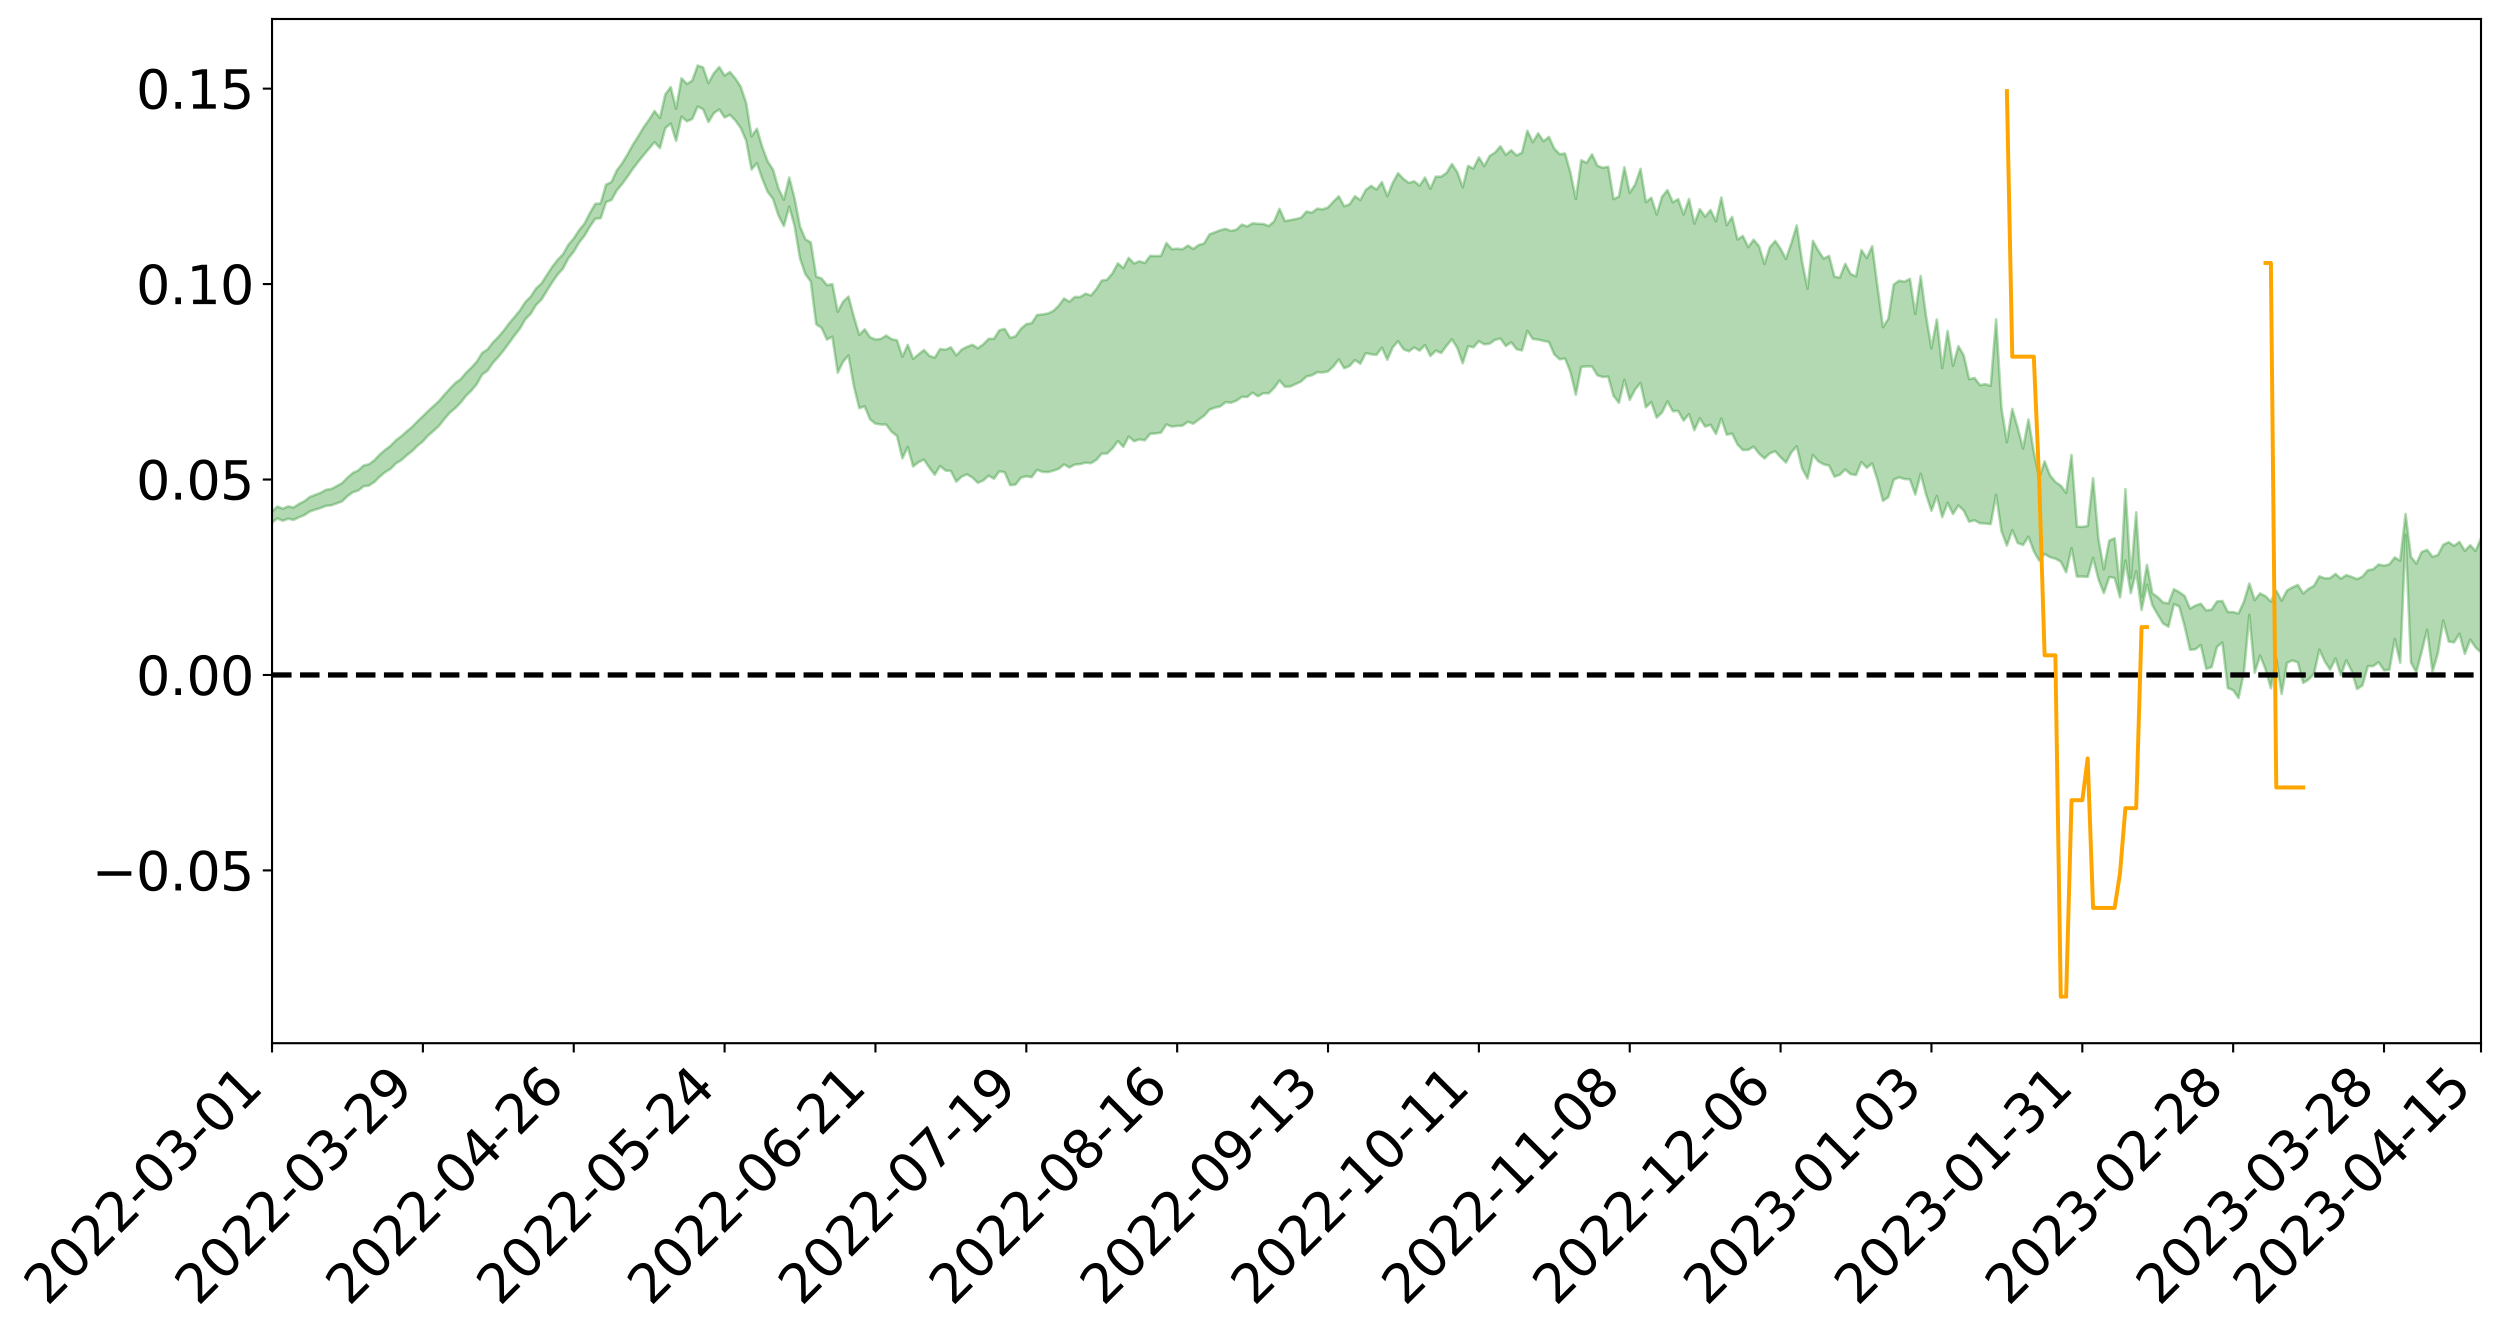 <?xml version="1.0" encoding="utf-8" standalone="no"?>
<!DOCTYPE svg PUBLIC "-//W3C//DTD SVG 1.1//EN"
  "http://www.w3.org/Graphics/SVG/1.1/DTD/svg11.dtd">
<svg xmlns:xlink="http://www.w3.org/1999/xlink" width="947.275pt" height="505.355pt" viewBox="0 0 947.275 505.355" xmlns="http://www.w3.org/2000/svg" version="1.1">
 <defs>
  <style type="text/css">*{stroke-linejoin: round; stroke-linecap: butt}</style>
 </defs>
 <g id="figure_1">
  <g id="patch_1">
   <path d="M 0 505.355 
L 947.275 505.355 
L 947.275 -0 
L 0 -0 
z
" style="fill: #ffffff"/>
  </g>
  <g id="axes_1">
   <g id="patch_2">
    <path d="M 103.075 395.28 
L 940.075 395.28 
L 940.075 7.2 
L 103.075 7.2 
z
" style="fill: #ffffff"/>
   </g>
   <g id="PolyCollection_1">
    <path d="M -393.001 255.663 
L -393.001 255.678 
L -390.959 255.584 
L -388.918 255.507 
L -386.876 255.424 
L -384.835 255.372 
L -382.793 255.307 
L -380.752 255.231 
L -378.711 255.158 
L -376.669 255.09 
L -374.628 255.033 
L -372.586 254.965 
L -370.545 254.893 
L -368.503 254.824 
L -366.462 254.735 
L -364.42 254.665 
L -362.379 254.579 
L -360.337 254.51 
L -358.296 254.409 
L -356.254 254.33 
L -354.213 254.256 
L -352.172 254.165 
L -350.13 254.077 
L -348.089 253.992 
L -346.047 253.885 
L -344.006 253.796 
L -341.964 253.688 
L -339.923 253.579 
L -337.881 253.456 
L -335.84 253.331 
L -333.798 253.211 
L -331.757 253.069 
L -329.715 252.905 
L -327.674 252.766 
L -325.632 252.604 
L -323.591 252.416 
L -321.55 252.246 
L -319.508 252.041 
L -317.467 251.836 
L -315.425 251.625 
L -313.384 251.403 
L -311.342 251.153 
L -309.301 250.887 
L -307.259 250.605 
L -305.218 250.339 
L -303.176 250.018 
L -301.135 249.72 
L -299.093 249.402 
L -297.052 249.085 
L -295.011 248.741 
L -292.969 248.365 
L -290.928 248.027 
L -288.886 247.642 
L -286.845 247.244 
L -284.803 246.859 
L -282.762 246.482 
L -280.72 246.065 
L -278.679 245.646 
L -276.637 245.23 
L -274.596 244.794 
L -272.554 244.354 
L -270.513 243.917 
L -268.472 243.463 
L -266.43 243.009 
L -264.389 242.566 
L -262.347 242.101 
L -260.306 241.595 
L -258.264 241.111 
L -256.223 240.629 
L -254.181 240.157 
L -252.14 239.66 
L -250.098 239.178 
L -248.057 238.685 
L -246.015 238.253 
L -243.974 237.718 
L -241.932 237.272 
L -239.891 236.769 
L -237.85 236.294 
L -235.808 235.789 
L -233.767 235.345 
L -231.725 234.822 
L -229.684 234.346 
L -227.642 233.903 
L -225.601 233.409 
L -223.559 232.948 
L -221.518 232.472 
L -219.476 231.983 
L -217.435 231.516 
L -215.393 231.06 
L -213.352 230.568 
L -211.311 230.104 
L -209.269 229.626 
L -207.228 229.155 
L -205.186 228.697 
L -203.145 228.235 
L -201.103 227.767 
L -199.062 227.357 
L -197.02 226.874 
L -194.979 226.415 
L -192.937 225.965 
L -190.896 225.512 
L -188.854 225.06 
L -186.813 224.599 
L -184.772 224.163 
L -182.73 223.704 
L -180.689 223.23 
L -178.647 222.749 
L -176.606 222.261 
L -174.564 221.811 
L -172.523 221.304 
L -170.481 220.757 
L -168.44 220.25 
L -166.398 219.71 
L -164.357 219.162 
L -162.315 218.578 
L -160.274 217.982 
L -158.232 217.438 
L -156.191 216.803 
L -154.15 216.206 
L -152.108 215.557 
L -150.067 214.972 
L -148.025 214.266 
L -145.984 213.578 
L -143.942 212.914 
L -141.901 212.238 
L -139.859 211.539 
L -137.818 210.806 
L -135.776 210.128 
L -133.735 209.335 
L -131.693 208.656 
L -129.652 207.84 
L -127.611 207.056 
L -125.569 206.295 
L -123.528 205.574 
L -121.486 204.711 
L -119.445 203.947 
L -117.403 202.94 
L -115.362 202.097 
L -113.32 201.325 
L -111.279 200.436 
L -109.237 199.525 
L -107.196 198.455 
L -105.154 197.467 
L -103.113 196.675 
L -101.072 195.327 
L -99.03 194.285 
L -96.989 193.223 
L -94.947 192.121 
L -92.906 190.847 
L -90.864 189.669 
L -88.823 188.838 
L -86.781 187.728 
L -84.74 185.772 
L -82.698 184.175 
L -80.657 183.067 
L -78.615 181.446 
L -76.574 180.155 
L -74.532 179.073 
L -72.491 177.298 
L -70.45 175.249 
L -68.408 173.945 
L -66.367 173.223 
L -64.325 171.574 
L -62.284 171.008 
L -60.242 169.916 
L -58.201 168.108 
L -56.159 168.054 
L -54.118 168.737 
L -52.076 170.301 
L -50.035 168.437 
L -47.993 171.979 
L -45.952 172.828 
L -43.911 167.817 
L -41.869 169.119 
L -39.828 171.21 
L -37.786 169.794 
L -35.745 169.399 
L -33.703 178.602 
L -31.662 191.732 
L -29.62 198.365 
L -27.579 183.578 
L -25.537 190.925 
L -23.496 200.906 
L -21.454 200.157 
L -19.413 220.671 
L -17.372 217.595 
L -15.33 210.998 
L -13.289 195.042 
L -11.247 209.567 
L -9.206 218.174 
L -7.164 214.166 
L -5.123 216.18 
L -3.081 224.243 
L -1.04 222.775 
L 1.002 215.191 
L 3.043 223.923 
L 5.085 225.342 
L 7.126 221.699 
L 9.168 227.066 
L 11.209 228.749 
L 13.25 227.737 
L 15.292 225.532 
L 17.333 226.971 
L 19.375 224.562 
L 21.416 224.256 
L 23.458 225.584 
L 25.499 223.391 
L 27.541 223.786 
L 29.582 223.338 
L 31.624 221.452 
L 33.665 221.45 
L 35.707 218.946 
L 37.748 218.565 
L 39.789 218.602 
L 41.831 218.112 
L 43.872 216.615 
L 45.914 215.255 
L 47.955 214.52 
L 49.997 213.069 
L 52.038 212.39 
L 54.08 211.683 
L 56.121 209.754 
L 58.163 209.884 
L 60.204 208.437 
L 62.246 207.519 
L 64.287 207.03 
L 66.328 205.613 
L 68.37 204.884 
L 70.411 204.7 
L 72.453 204.728 
L 74.494 202.783 
L 76.536 202.083 
L 78.577 201.154 
L 80.619 203.303 
L 82.66 202.974 
L 84.702 203.605 
L 86.743 200.805 
L 88.785 198.946 
L 90.826 199.086 
L 92.868 200.466 
L 94.909 200.465 
L 96.95 197.212 
L 98.992 199.467 
L 101.033 198.61 
L 103.075 197.983 
L 105.116 196.408 
L 107.158 197.346 
L 109.199 196.519 
L 111.241 197.008 
L 113.282 195.992 
L 115.324 195.18 
L 117.365 193.811 
L 119.407 193.117 
L 121.448 192.489 
L 123.489 191.669 
L 125.531 191.463 
L 127.572 190.741 
L 129.614 189.99 
L 131.655 188.008 
L 133.697 186.511 
L 135.738 185.863 
L 137.78 184.249 
L 139.821 183.986 
L 141.863 182.622 
L 143.904 180.582 
L 145.946 178.902 
L 147.987 177.669 
L 150.028 175.572 
L 152.07 174.348 
L 154.111 172.518 
L 156.153 170.928 
L 158.194 168.9 
L 160.236 167.261 
L 162.277 164.986 
L 164.319 163.238 
L 166.36 161.337 
L 168.402 158.751 
L 170.443 156.357 
L 172.485 154.673 
L 174.526 152.59 
L 176.568 150 
L 178.609 148.012 
L 180.65 145.547 
L 182.692 141.924 
L 184.733 140.46 
L 186.775 137.471 
L 188.816 135.267 
L 190.858 132.732 
L 192.899 129.974 
L 194.941 127.115 
L 196.982 124.546 
L 199.024 121.013 
L 201.065 118.924 
L 203.107 115.563 
L 205.148 113.554 
L 207.189 110.205 
L 209.231 106.99 
L 211.272 104.049 
L 213.314 101.771 
L 215.355 97.882 
L 217.397 95.35 
L 219.438 91.925 
L 221.48 89.314 
L 223.521 85.851 
L 225.563 82.857 
L 227.604 82.676 
L 229.646 76.561 
L 231.687 75.782 
L 233.728 72.11 
L 235.77 69.68 
L 237.811 66.85 
L 239.853 63.882 
L 241.894 61.225 
L 243.936 58.669 
L 245.977 56.276 
L 248.019 53.868 
L 250.06 56.115 
L 252.102 48.557 
L 254.143 46.829 
L 256.185 53.391 
L 258.226 44.216 
L 260.268 45.96 
L 262.309 45.101 
L 264.35 40.392 
L 266.392 41.374 
L 268.433 46.251 
L 270.475 42.911 
L 272.516 41.444 
L 274.558 44.515 
L 276.599 43.526 
L 278.641 45.657 
L 280.682 48.497 
L 282.724 53.275 
L 284.765 64.231 
L 286.807 61.82 
L 288.848 67.783 
L 290.889 72.728 
L 292.931 75.411 
L 294.972 81.675 
L 297.014 85.665 
L 299.055 78.267 
L 301.097 85.694 
L 303.138 97.957 
L 305.18 103.908 
L 307.221 106.665 
L 309.263 122.866 
L 311.304 124.228 
L 313.346 128.682 
L 315.387 127.55 
L 317.428 141.219 
L 319.47 137.042 
L 321.511 134.685 
L 323.553 146.353 
L 325.594 154.65 
L 327.636 153.959 
L 329.677 158.895 
L 331.719 160.519 
L 333.76 160.844 
L 335.802 160.868 
L 337.843 163.612 
L 339.885 165.175 
L 341.926 173.661 
L 343.968 169.357 
L 346.009 176.751 
L 348.05 175.123 
L 350.092 174.163 
L 352.133 177.183 
L 354.175 179.887 
L 356.216 176.579 
L 358.258 178.29 
L 360.299 178.455 
L 362.341 182.512 
L 364.382 180.597 
L 366.424 179.741 
L 368.465 180.954 
L 370.507 182.946 
L 372.548 182.072 
L 374.589 180.24 
L 376.631 181.392 
L 378.672 178.574 
L 380.714 178.966 
L 382.755 183.821 
L 384.797 183.627 
L 386.838 181.019 
L 388.88 180.441 
L 390.921 180.837 
L 392.963 178.018 
L 395.004 178.805 
L 397.046 178.882 
L 399.087 178.359 
L 401.128 177.669 
L 403.17 175.972 
L 405.211 177.128 
L 407.253 176.023 
L 409.294 175.86 
L 411.336 175.317 
L 413.377 175.511 
L 415.419 174.247 
L 417.46 171.867 
L 419.502 171.854 
L 421.543 169.928 
L 423.585 167.104 
L 425.626 169.328 
L 427.668 165.441 
L 429.709 167.177 
L 431.75 166.495 
L 433.792 166.849 
L 435.833 164.365 
L 437.875 164.241 
L 439.916 163.932 
L 441.958 160.811 
L 443.999 161.645 
L 446.041 161.4 
L 448.082 161.299 
L 450.124 159.817 
L 452.165 160.543 
L 454.207 159.005 
L 456.248 157.544 
L 458.289 155.221 
L 460.331 154.485 
L 462.372 153.997 
L 464.414 152.373 
L 466.455 152.615 
L 468.497 151.821 
L 470.538 150.376 
L 472.58 150.431 
L 474.621 148.788 
L 476.663 150.145 
L 478.704 148.994 
L 480.746 149.041 
L 482.787 146.987 
L 484.828 144.19 
L 486.87 146.54 
L 488.911 146.44 
L 490.953 145.512 
L 492.994 144.571 
L 495.036 142.657 
L 497.077 142.207 
L 499.119 141.046 
L 501.16 141.159 
L 503.202 140.72 
L 505.243 138.834 
L 507.285 136.172 
L 509.326 139.538 
L 511.368 138.686 
L 513.409 136.421 
L 515.45 137.801 
L 517.492 133.782 
L 519.533 134.238 
L 521.575 134.46 
L 523.616 131.732 
L 525.658 136.292 
L 527.699 131.66 
L 529.741 129.308 
L 531.782 132.31 
L 533.824 133.126 
L 535.865 131.667 
L 537.907 132.849 
L 539.948 130.754 
L 541.989 134.904 
L 544.031 132.852 
L 546.072 133.759 
L 548.114 131.01 
L 550.155 128.563 
L 552.197 131.836 
L 554.238 137.64 
L 556.28 131.169 
L 558.321 131.609 
L 560.363 129.25 
L 562.404 130.476 
L 564.446 130.222 
L 566.487 128.78 
L 568.528 128.281 
L 570.57 131.121 
L 572.611 129.706 
L 574.653 132.294 
L 576.694 132.783 
L 578.736 125.371 
L 580.777 128.435 
L 582.819 128.672 
L 584.86 129.167 
L 586.902 129.598 
L 588.943 134.305 
L 590.985 136.137 
L 593.026 135.847 
L 595.068 140.985 
L 597.109 149.531 
L 599.15 139.062 
L 601.192 138.81 
L 603.233 138.897 
L 605.275 142.204 
L 607.316 142.855 
L 609.358 142.694 
L 611.399 150.013 
L 613.441 152.613 
L 615.482 143.968 
L 617.524 151.521 
L 619.565 147.586 
L 621.607 145.098 
L 623.648 154.326 
L 625.689 152.338 
L 627.731 158.244 
L 629.772 156.291 
L 631.814 152.115 
L 633.855 155.816 
L 635.897 155.736 
L 637.938 159.364 
L 639.98 156.943 
L 642.021 162.993 
L 644.063 158.495 
L 646.104 161.662 
L 648.146 160.932 
L 650.187 164.43 
L 652.228 158.618 
L 654.27 164.715 
L 656.311 164.304 
L 658.353 168.416 
L 660.394 170.545 
L 662.436 170.448 
L 664.477 169.254 
L 666.519 171.845 
L 668.56 173.722 
L 670.602 171.79 
L 672.643 170.993 
L 674.685 173.25 
L 676.726 175.278 
L 678.768 171.391 
L 680.809 169.106 
L 682.85 177.566 
L 684.892 181.297 
L 686.933 172.368 
L 688.975 174.795 
L 691.016 175.943 
L 693.058 176.408 
L 695.099 180.636 
L 697.141 179.892 
L 699.182 177.917 
L 701.224 179.652 
L 703.265 179.978 
L 705.307 175.056 
L 707.348 177.25 
L 709.389 175.595 
L 711.431 181.931 
L 713.472 189.772 
L 715.514 188.387 
L 717.555 181.762 
L 719.597 180.862 
L 721.638 181.522 
L 723.68 181.613 
L 725.721 187.386 
L 727.763 179.542 
L 729.804 187.328 
L 731.846 193.54 
L 733.887 187.913 
L 735.928 195.943 
L 737.97 190.504 
L 740.011 194.763 
L 742.053 191.515 
L 744.094 193.492 
L 746.136 197.691 
L 748.177 197.142 
L 750.219 198.255 
L 752.26 198.37 
L 754.302 198.58 
L 756.343 187.499 
L 758.385 201.252 
L 760.426 206.735 
L 762.468 200.878 
L 764.509 205.706 
L 766.55 206.52 
L 768.592 203.342 
L 770.633 208.839 
L 772.675 212.419 
L 774.716 209.889 
L 776.758 211.126 
L 778.799 211.695 
L 780.841 212.793 
L 782.882 216.876 
L 784.924 207.689 
L 786.965 218.492 
L 789.007 218.446 
L 791.048 218.593 
L 793.089 211.402 
L 795.131 219.488 
L 797.172 224.724 
L 799.214 218.677 
L 801.255 218.96 
L 803.297 226.388 
L 805.338 212.399 
L 807.38 224.768 
L 809.421 216.445 
L 811.463 231.123 
L 813.504 221.53 
L 815.546 229.302 
L 817.587 232.861 
L 819.628 236.28 
L 821.67 237.463 
L 823.711 228.919 
L 825.753 229.795 
L 827.794 237.324 
L 829.836 246.211 
L 831.877 246.029 
L 833.919 244.392 
L 835.96 253.458 
L 838.002 252.79 
L 840.043 245.112 
L 842.085 243.461 
L 844.126 260.708 
L 846.168 261.513 
L 848.209 264.497 
L 850.25 254.764 
L 852.292 232.988 
L 854.333 254.886 
L 856.375 248.404 
L 858.416 253.544 
L 860.458 260.751 
L 862.499 249.683 
L 864.541 262.957 
L 866.582 251.159 
L 868.624 250.272 
L 870.665 250.97 
L 872.707 258.782 
L 874.748 257.475 
L 876.789 255.325 
L 878.831 246.175 
L 880.872 250.565 
L 882.914 253.757 
L 884.955 249.516 
L 886.997 255.879 
L 889.038 250.179 
L 891.08 254.27 
L 893.121 261.073 
L 895.163 259.71 
L 897.204 252.435 
L 899.246 252.412 
L 901.287 250.931 
L 903.328 253.998 
L 905.37 253.775 
L 907.411 242.113 
L 909.453 251.141 
L 911.494 202.723 
L 913.536 251.041 
L 915.577 254.714 
L 917.619 246.815 
L 919.66 238.625 
L 921.702 254.522 
L 923.743 247.491 
L 925.785 235.154 
L 927.826 243.109 
L 929.868 243.402 
L 931.909 240.137 
L 933.95 247.746 
L 935.992 242.35 
L 938.033 245.342 
L 940.075 247.226 
L 940.075 203.929 
L 940.075 203.929 
L 938.033 208.763 
L 935.992 206.604 
L 933.95 208.706 
L 931.909 205.354 
L 929.868 206.821 
L 927.826 205.428 
L 925.785 206.392 
L 923.743 210.322 
L 921.702 210.967 
L 919.66 208.356 
L 917.619 209.143 
L 915.577 213.554 
L 913.536 210.971 
L 911.494 194.761 
L 909.453 212.479 
L 907.411 211.196 
L 905.37 213.822 
L 903.328 214.358 
L 901.287 213.895 
L 899.246 215.694 
L 897.204 216.066 
L 895.163 218.483 
L 893.121 219.437 
L 891.08 218.593 
L 889.038 217.895 
L 886.997 219.285 
L 884.955 217.465 
L 882.914 219.049 
L 880.872 219.151 
L 878.831 218.374 
L 876.789 222 
L 874.748 223.113 
L 872.707 224.862 
L 870.665 221.64 
L 868.624 222.564 
L 866.582 223.719 
L 864.541 227.615 
L 862.499 223.831 
L 860.458 227.959 
L 858.416 225.907 
L 856.375 224.845 
L 854.333 227.388 
L 852.292 221.105 
L 850.25 227.989 
L 848.209 232.45 
L 846.168 231.934 
L 844.126 231.869 
L 842.085 227.738 
L 840.043 227.9 
L 838.002 230.974 
L 835.96 231.331 
L 833.919 228.768 
L 831.877 229.456 
L 829.836 230.625 
L 827.794 225.828 
L 825.753 224.381 
L 823.711 223.261 
L 821.67 228.63 
L 819.628 228.294 
L 817.587 226.274 
L 815.546 224.793 
L 813.504 214.045 
L 811.463 226.088 
L 809.421 194.118 
L 807.38 218.971 
L 805.338 185.353 
L 803.297 223.354 
L 801.255 203.95 
L 799.214 204.84 
L 797.172 215.689 
L 795.131 204.327 
L 793.089 181.189 
L 791.048 199.313 
L 789.007 199.636 
L 786.965 199.572 
L 784.924 172.384 
L 782.882 186.742 
L 780.841 184 
L 778.799 182.62 
L 776.758 180.097 
L 774.716 174.802 
L 772.675 180.989 
L 770.633 171.245 
L 768.592 158.923 
L 766.55 169.942 
L 764.509 162.018 
L 762.468 154.954 
L 760.426 167.547 
L 758.385 154.687 
L 756.343 121.012 
L 754.302 146.195 
L 752.26 145.556 
L 750.219 145.934 
L 748.177 143.223 
L 746.136 143.663 
L 744.094 134.692 
L 742.053 131.163 
L 740.011 138.598 
L 737.97 125.415 
L 735.928 139.444 
L 733.887 121.02 
L 731.846 131.995 
L 729.804 119.783 
L 727.763 104.592 
L 725.721 118.944 
L 723.68 105.641 
L 721.638 106.756 
L 719.597 106.347 
L 717.555 107.832 
L 715.514 120.766 
L 713.472 123.972 
L 711.431 108.825 
L 709.389 93.285 
L 707.348 97.791 
L 705.307 94.753 
L 703.265 104.714 
L 701.224 103.806 
L 699.182 99.946 
L 697.141 105.164 
L 695.099 104.852 
L 693.058 96.97 
L 691.016 98.013 
L 688.975 94.993 
L 686.933 91.265 
L 684.892 109.343 
L 682.85 99.279 
L 680.809 85.439 
L 678.768 92.137 
L 676.726 98.144 
L 674.685 94.272 
L 672.643 91.299 
L 670.602 93.707 
L 668.56 100.039 
L 666.519 93.298 
L 664.477 90.836 
L 662.436 93.647 
L 660.394 89.407 
L 658.353 90.786 
L 656.311 82.212 
L 654.27 85.315 
L 652.228 74.826 
L 650.187 83.823 
L 648.146 79.577 
L 646.104 82.094 
L 644.063 79.237 
L 642.021 84.765 
L 639.98 75.398 
L 637.938 81.328 
L 635.897 75.442 
L 633.855 76.622 
L 631.814 72.019 
L 629.772 74.527 
L 627.731 81.288 
L 625.689 74.925 
L 623.648 76.595 
L 621.607 63.972 
L 619.565 69.958 
L 617.524 73.061 
L 615.482 63.384 
L 613.441 74.46 
L 611.399 75.46 
L 609.358 63.196 
L 607.316 63.554 
L 605.275 62.818 
L 603.233 58.481 
L 601.192 61.702 
L 599.15 60.719 
L 597.109 75.443 
L 595.068 65.501 
L 593.026 58.163 
L 590.985 58.436 
L 588.943 56.32 
L 586.902 51.877 
L 584.86 53.51 
L 582.819 50.508 
L 580.777 53.924 
L 578.736 49.513 
L 576.694 57.83 
L 574.653 58.91 
L 572.611 56.921 
L 570.57 58.703 
L 568.528 55.428 
L 566.487 57.798 
L 564.446 59.122 
L 562.404 62.92 
L 560.363 59.633 
L 558.321 63.885 
L 556.28 62.864 
L 554.238 70.939 
L 552.197 65.252 
L 550.155 62.145 
L 548.114 65.511 
L 546.072 66.957 
L 544.031 66.93 
L 541.989 71.557 
L 539.948 67.293 
L 537.907 70.362 
L 535.865 68.682 
L 533.824 69.309 
L 531.782 67.793 
L 529.741 65.637 
L 527.699 69.34 
L 525.658 74.322 
L 523.616 68.99 
L 521.575 71.846 
L 519.533 70.417 
L 517.492 71.994 
L 515.45 75.815 
L 513.409 74.344 
L 511.368 77.418 
L 509.326 78.135 
L 507.285 74.392 
L 505.243 76.38 
L 503.202 78.608 
L 501.16 79.318 
L 499.119 79.065 
L 497.077 80.587 
L 495.036 80.157 
L 492.994 82.492 
L 490.953 83.017 
L 488.911 83.403 
L 486.87 83.784 
L 484.828 79.132 
L 482.787 83.864 
L 480.746 85.635 
L 478.704 84.867 
L 476.663 84.807 
L 474.621 84.614 
L 472.58 85.816 
L 470.538 85.099 
L 468.497 87.011 
L 466.455 87.507 
L 464.414 86.721 
L 462.372 87.233 
L 460.331 88.016 
L 458.289 88.826 
L 456.248 92.277 
L 454.207 92.835 
L 452.165 94.328 
L 450.124 93.05 
L 448.082 94.45 
L 446.041 94.247 
L 443.999 94.4 
L 441.958 92.072 
L 439.916 96.982 
L 437.875 97.017 
L 435.833 96.925 
L 433.792 99.67 
L 431.75 98.973 
L 429.709 99.824 
L 427.668 97.704 
L 425.626 101.606 
L 423.585 99.779 
L 421.543 103.505 
L 419.502 105.988 
L 417.46 106.31 
L 415.419 109.553 
L 413.377 111.961 
L 411.336 111.277 
L 409.294 112.544 
L 407.253 112.502 
L 405.211 114.34 
L 403.17 113.09 
L 401.128 115.884 
L 399.087 117.842 
L 397.046 118.787 
L 395.004 119.146 
L 392.963 119.335 
L 390.921 122.455 
L 388.88 122.821 
L 386.838 124.584 
L 384.797 127.423 
L 382.755 128.029 
L 380.714 124.646 
L 378.672 125.132 
L 376.631 128.351 
L 374.589 128.387 
L 372.548 130.506 
L 370.507 131.951 
L 368.465 130.639 
L 366.424 131.415 
L 364.382 132.481 
L 362.341 134.662 
L 360.299 131.606 
L 358.258 132.522 
L 356.216 132.256 
L 354.175 135.525 
L 352.133 134.833 
L 350.092 132.629 
L 348.05 134.276 
L 346.009 135.987 
L 343.968 130.677 
L 341.926 135.148 
L 339.885 128.96 
L 337.843 128.513 
L 335.802 127.141 
L 333.76 128.399 
L 331.719 128.663 
L 329.677 127.791 
L 327.636 124.795 
L 325.594 126.884 
L 323.553 120.065 
L 321.511 112.373 
L 319.47 114.291 
L 317.428 118.146 
L 315.387 107.658 
L 313.346 108.062 
L 311.304 105.517 
L 309.263 104.781 
L 307.221 91.854 
L 305.18 90.686 
L 303.138 85.825 
L 301.097 75.288 
L 299.055 67.271 
L 297.014 75.685 
L 294.972 71.454 
L 292.931 64.329 
L 290.889 61.182 
L 288.848 55.802 
L 286.807 48.767 
L 284.765 51.685 
L 282.724 39.003 
L 280.682 32.879 
L 278.641 29.756 
L 276.599 27.305 
L 274.558 28.611 
L 272.516 25.389 
L 270.475 27.791 
L 268.433 31.504 
L 266.392 25.52 
L 264.35 24.84 
L 262.309 30.546 
L 260.268 31.801 
L 258.226 29.648 
L 256.185 41.217 
L 254.143 33.002 
L 252.102 35.736 
L 250.06 44.695 
L 248.019 42.052 
L 245.977 45.275 
L 243.936 48.153 
L 241.894 51.552 
L 239.853 54.779 
L 237.811 58.444 
L 235.77 61.825 
L 233.728 64.563 
L 231.687 68.991 
L 229.646 69.947 
L 227.604 77.093 
L 225.563 77.242 
L 223.521 80.733 
L 221.48 84.722 
L 219.438 87.2 
L 217.397 90.338 
L 215.355 92.76 
L 213.314 96.374 
L 211.272 98.49 
L 209.231 101.118 
L 207.189 104.238 
L 205.148 107.429 
L 203.107 109.321 
L 201.065 112.409 
L 199.024 114.476 
L 196.982 117.667 
L 194.941 120.118 
L 192.899 122.564 
L 190.858 125.285 
L 188.816 127.695 
L 186.775 129.737 
L 184.733 132.41 
L 182.692 133.729 
L 180.65 137.063 
L 178.609 139.298 
L 176.568 141.264 
L 174.526 143.69 
L 172.485 145.156 
L 170.443 147.307 
L 168.402 149.518 
L 166.36 151.961 
L 164.319 153.825 
L 162.277 155.671 
L 160.236 157.692 
L 158.194 159.646 
L 156.153 161.757 
L 154.111 163.447 
L 152.07 165.295 
L 150.028 166.812 
L 147.987 168.928 
L 145.946 170.461 
L 143.904 172.208 
L 141.863 174.384 
L 139.821 175.907 
L 137.78 176.393 
L 135.738 178.23 
L 133.697 179.21 
L 131.655 181.003 
L 129.614 183.081 
L 127.572 184.203 
L 125.531 185.279 
L 123.489 185.602 
L 121.448 186.755 
L 119.407 187.513 
L 117.365 188.329 
L 115.324 189.928 
L 113.282 190.941 
L 111.241 192.329 
L 109.199 191.862 
L 107.158 192.746 
L 105.116 191.927 
L 103.075 193.836 
L 101.033 194.353 
L 98.992 195.839 
L 96.95 193.569 
L 94.909 196.997 
L 92.868 197.069 
L 90.826 195.63 
L 88.785 195.539 
L 86.743 197.508 
L 84.702 200.643 
L 82.66 199.937 
L 80.619 200.271 
L 78.577 197.889 
L 76.536 198.28 
L 74.494 199.507 
L 72.453 201.641 
L 70.411 201.518 
L 68.37 201.607 
L 66.328 202.321 
L 64.287 203.808 
L 62.246 204.007 
L 60.204 205.105 
L 58.163 206.64 
L 56.121 206.3 
L 54.08 208.322 
L 52.038 208.992 
L 49.997 209.604 
L 47.955 211.021 
L 45.914 211.677 
L 43.872 213.19 
L 41.831 214.797 
L 39.789 215.198 
L 37.748 215.081 
L 35.707 215.096 
L 33.665 218.029 
L 31.624 217.936 
L 29.582 220.006 
L 27.541 220.37 
L 25.499 220.03 
L 23.458 222.051 
L 21.416 220.768 
L 19.375 221.142 
L 17.333 223.593 
L 15.292 222.304 
L 13.25 224.609 
L 11.209 225.51 
L 9.168 224.014 
L 7.126 218.33 
L 5.085 222.273 
L 3.043 220.651 
L 1.002 211.453 
L -1.04 219.531 
L -3.081 221.166 
L -5.123 212.643 
L -7.164 210.479 
L -9.206 214.93 
L -11.247 205.712 
L -13.289 190.038 
L -15.33 207.402 
L -17.372 214.475 
L -19.413 217.828 
L -21.454 196.023 
L -23.496 196.913 
L -25.537 186.338 
L -27.579 178.239 
L -29.62 194.526 
L -31.662 187.383 
L -33.703 172.814 
L -35.745 162.609 
L -37.786 163.027 
L -39.828 164.53 
L -41.869 162.182 
L -43.911 160.685 
L -45.952 166.133 
L -47.993 165.217 
L -50.035 161.211 
L -52.076 163.197 
L -54.118 161.362 
L -56.159 160.463 
L -58.201 160.261 
L -60.242 162.177 
L -62.284 163.15 
L -64.325 163.578 
L -66.367 165.173 
L -68.408 165.757 
L -70.45 167.006 
L -72.491 169.187 
L -74.532 170.817 
L -76.574 171.862 
L -78.615 173.058 
L -80.657 174.739 
L -82.698 175.662 
L -84.74 177.259 
L -86.781 179.262 
L -88.823 180.393 
L -90.864 181.073 
L -92.906 182.261 
L -94.947 183.484 
L -96.989 184.613 
L -99.03 185.693 
L -101.072 186.731 
L -103.113 188.216 
L -105.154 188.871 
L -107.196 189.921 
L -109.237 191.023 
L -111.279 191.951 
L -113.32 192.877 
L -115.362 193.629 
L -117.403 194.459 
L -119.445 195.628 
L -121.486 196.402 
L -123.528 197.329 
L -125.569 198.026 
L -127.611 198.847 
L -129.652 199.69 
L -131.693 200.544 
L -133.735 201.252 
L -135.776 202.11 
L -137.818 202.861 
L -139.859 203.671 
L -141.901 204.418 
L -143.942 205.204 
L -145.984 205.925 
L -148.025 206.704 
L -150.067 207.552 
L -152.108 208.184 
L -154.15 208.993 
L -156.191 209.683 
L -158.232 210.493 
L -160.274 211.072 
L -162.315 211.824 
L -164.357 212.539 
L -166.398 213.219 
L -168.44 213.912 
L -170.481 214.55 
L -172.523 215.302 
L -174.564 215.974 
L -176.606 216.518 
L -178.647 217.173 
L -180.689 217.827 
L -182.73 218.475 
L -184.772 219.097 
L -186.813 219.671 
L -188.854 220.307 
L -190.896 220.927 
L -192.937 221.548 
L -194.979 222.165 
L -197.02 222.797 
L -199.062 223.455 
L -201.103 224.009 
L -203.145 224.651 
L -205.186 225.278 
L -207.228 225.874 
L -209.269 226.489 
L -211.311 227.117 
L -213.352 227.721 
L -215.393 228.358 
L -217.435 228.929 
L -219.476 229.512 
L -221.518 230.132 
L -223.559 230.725 
L -225.601 231.282 
L -227.642 231.875 
L -229.684 232.405 
L -231.725 232.977 
L -233.767 233.591 
L -235.808 234.101 
L -237.85 234.682 
L -239.891 235.225 
L -241.932 235.797 
L -243.974 236.302 
L -246.015 236.91 
L -248.057 237.392 
L -250.098 237.945 
L -252.14 238.484 
L -254.181 239.038 
L -256.223 239.558 
L -258.264 240.09 
L -260.306 240.604 
L -262.347 241.127 
L -264.389 241.605 
L -266.43 242.056 
L -268.472 242.521 
L -270.513 242.993 
L -272.554 243.447 
L -274.596 243.912 
L -276.637 244.374 
L -278.679 244.812 
L -280.72 245.26 
L -282.762 245.708 
L -284.803 246.108 
L -286.845 246.52 
L -288.886 246.958 
L -290.928 247.371 
L -292.969 247.734 
L -295.011 248.147 
L -297.052 248.521 
L -299.093 248.862 
L -301.135 249.207 
L -303.176 249.528 
L -305.218 249.884 
L -307.259 250.169 
L -309.301 250.478 
L -311.342 250.769 
L -313.384 251.037 
L -315.425 251.28 
L -317.467 251.498 
L -319.508 251.717 
L -321.55 251.937 
L -323.591 252.113 
L -325.632 252.317 
L -327.674 252.486 
L -329.715 252.628 
L -331.757 252.803 
L -333.798 252.953 
L -335.84 253.073 
L -337.881 253.206 
L -339.923 253.335 
L -341.964 253.447 
L -344.006 253.56 
L -346.047 253.649 
L -348.089 253.764 
L -350.13 253.85 
L -352.172 253.943 
L -354.213 254.043 
L -356.254 254.12 
L -358.296 254.204 
L -360.337 254.322 
L -362.379 254.399 
L -364.42 254.5 
L -366.462 254.575 
L -368.503 254.683 
L -370.545 254.765 
L -372.586 254.854 
L -374.628 254.93 
L -376.669 254.998 
L -378.711 255.08 
L -380.752 255.174 
L -382.793 255.267 
L -384.835 255.345 
L -386.876 255.404 
L -388.918 255.498 
L -390.959 255.571 
L -393.001 255.663 
z
" clip-path="url(#p1a1412e3c3)" style="fill: #008000; fill-opacity: 0.3; stroke: #008000; stroke-opacity: 0.3"/>
   </g>
   <g id="matplotlib.axis_1">
    <g id="xtick_1">
     <g id="line2d_1">
      <defs>
       <path id="m9f4b5af4bc" d="M 0 0 
L 0 3.5 
" style="stroke: #000000; stroke-width: 0.8"/>
      </defs>
      <g>
       <use xlink:href="#m9f4b5af4bc" x="103.075" y="395.28" style="stroke: #000000; stroke-width: 0.8"/>
      </g>
     </g>
     <g id="text_1">
      <!-- 2022-03-01 -->
      <g transform="translate(17.946 495.214) rotate(-45) scale(0.2 -0.2)">
       <defs>
        <path id="DejaVuSans-32" d="M 1228 531 
L 3431 531 
L 3431 0 
L 469 0 
L 469 531 
Q 828 903 1448 1529 
Q 2069 2156 2228 2338 
Q 2531 2678 2651 2914 
Q 2772 3150 2772 3378 
Q 2772 3750 2511 3984 
Q 2250 4219 1831 4219 
Q 1534 4219 1204 4116 
Q 875 4013 500 3803 
L 500 4441 
Q 881 4594 1212 4672 
Q 1544 4750 1819 4750 
Q 2544 4750 2975 4387 
Q 3406 4025 3406 3419 
Q 3406 3131 3298 2873 
Q 3191 2616 2906 2266 
Q 2828 2175 2409 1742 
Q 1991 1309 1228 531 
z
" transform="scale(0.016)"/>
        <path id="DejaVuSans-30" d="M 2034 4250 
Q 1547 4250 1301 3770 
Q 1056 3291 1056 2328 
Q 1056 1369 1301 889 
Q 1547 409 2034 409 
Q 2525 409 2770 889 
Q 3016 1369 3016 2328 
Q 3016 3291 2770 3770 
Q 2525 4250 2034 4250 
z
M 2034 4750 
Q 2819 4750 3233 4129 
Q 3647 3509 3647 2328 
Q 3647 1150 3233 529 
Q 2819 -91 2034 -91 
Q 1250 -91 836 529 
Q 422 1150 422 2328 
Q 422 3509 836 4129 
Q 1250 4750 2034 4750 
z
" transform="scale(0.016)"/>
        <path id="DejaVuSans-2d" d="M 313 2009 
L 1997 2009 
L 1997 1497 
L 313 1497 
L 313 2009 
z
" transform="scale(0.016)"/>
        <path id="DejaVuSans-33" d="M 2597 2516 
Q 3050 2419 3304 2112 
Q 3559 1806 3559 1356 
Q 3559 666 3084 287 
Q 2609 -91 1734 -91 
Q 1441 -91 1130 -33 
Q 819 25 488 141 
L 488 750 
Q 750 597 1062 519 
Q 1375 441 1716 441 
Q 2309 441 2620 675 
Q 2931 909 2931 1356 
Q 2931 1769 2642 2001 
Q 2353 2234 1838 2234 
L 1294 2234 
L 1294 2753 
L 1863 2753 
Q 2328 2753 2575 2939 
Q 2822 3125 2822 3475 
Q 2822 3834 2567 4026 
Q 2313 4219 1838 4219 
Q 1578 4219 1281 4162 
Q 984 4106 628 3988 
L 628 4550 
Q 988 4650 1302 4700 
Q 1616 4750 1894 4750 
Q 2613 4750 3031 4423 
Q 3450 4097 3450 3541 
Q 3450 3153 3228 2886 
Q 3006 2619 2597 2516 
z
" transform="scale(0.016)"/>
        <path id="DejaVuSans-31" d="M 794 531 
L 1825 531 
L 1825 4091 
L 703 3866 
L 703 4441 
L 1819 4666 
L 2450 4666 
L 2450 531 
L 3481 531 
L 3481 0 
L 794 0 
L 794 531 
z
" transform="scale(0.016)"/>
       </defs>
       <use xlink:href="#DejaVuSans-32"/>
       <use xlink:href="#DejaVuSans-30" x="63.623"/>
       <use xlink:href="#DejaVuSans-32" x="127.246"/>
       <use xlink:href="#DejaVuSans-32" x="190.869"/>
       <use xlink:href="#DejaVuSans-2d" x="254.492"/>
       <use xlink:href="#DejaVuSans-30" x="290.576"/>
       <use xlink:href="#DejaVuSans-33" x="354.199"/>
       <use xlink:href="#DejaVuSans-2d" x="417.822"/>
       <use xlink:href="#DejaVuSans-30" x="453.906"/>
       <use xlink:href="#DejaVuSans-31" x="517.529"/>
      </g>
     </g>
    </g>
    <g id="xtick_2">
     <g id="line2d_2">
      <g>
       <use xlink:href="#m9f4b5af4bc" x="160.236" y="395.28" style="stroke: #000000; stroke-width: 0.8"/>
      </g>
     </g>
     <g id="text_2">
      <!-- 2022-03-29 -->
      <g transform="translate(75.107 495.214) rotate(-45) scale(0.2 -0.2)">
       <defs>
        <path id="DejaVuSans-39" d="M 703 97 
L 703 672 
Q 941 559 1184 500 
Q 1428 441 1663 441 
Q 2288 441 2617 861 
Q 2947 1281 2994 2138 
Q 2813 1869 2534 1725 
Q 2256 1581 1919 1581 
Q 1219 1581 811 2004 
Q 403 2428 403 3163 
Q 403 3881 828 4315 
Q 1253 4750 1959 4750 
Q 2769 4750 3195 4129 
Q 3622 3509 3622 2328 
Q 3622 1225 3098 567 
Q 2575 -91 1691 -91 
Q 1453 -91 1209 -44 
Q 966 3 703 97 
z
M 1959 2075 
Q 2384 2075 2632 2365 
Q 2881 2656 2881 3163 
Q 2881 3666 2632 3958 
Q 2384 4250 1959 4250 
Q 1534 4250 1286 3958 
Q 1038 3666 1038 3163 
Q 1038 2656 1286 2365 
Q 1534 2075 1959 2075 
z
" transform="scale(0.016)"/>
       </defs>
       <use xlink:href="#DejaVuSans-32"/>
       <use xlink:href="#DejaVuSans-30" x="63.623"/>
       <use xlink:href="#DejaVuSans-32" x="127.246"/>
       <use xlink:href="#DejaVuSans-32" x="190.869"/>
       <use xlink:href="#DejaVuSans-2d" x="254.492"/>
       <use xlink:href="#DejaVuSans-30" x="290.576"/>
       <use xlink:href="#DejaVuSans-33" x="354.199"/>
       <use xlink:href="#DejaVuSans-2d" x="417.822"/>
       <use xlink:href="#DejaVuSans-32" x="453.906"/>
       <use xlink:href="#DejaVuSans-39" x="517.529"/>
      </g>
     </g>
    </g>
    <g id="xtick_3">
     <g id="line2d_3">
      <g>
       <use xlink:href="#m9f4b5af4bc" x="217.397" y="395.28" style="stroke: #000000; stroke-width: 0.8"/>
      </g>
     </g>
     <g id="text_3">
      <!-- 2022-04-26 -->
      <g transform="translate(132.268 495.214) rotate(-45) scale(0.2 -0.2)">
       <defs>
        <path id="DejaVuSans-34" d="M 2419 4116 
L 825 1625 
L 2419 1625 
L 2419 4116 
z
M 2253 4666 
L 3047 4666 
L 3047 1625 
L 3713 1625 
L 3713 1100 
L 3047 1100 
L 3047 0 
L 2419 0 
L 2419 1100 
L 313 1100 
L 313 1709 
L 2253 4666 
z
" transform="scale(0.016)"/>
        <path id="DejaVuSans-36" d="M 2113 2584 
Q 1688 2584 1439 2293 
Q 1191 2003 1191 1497 
Q 1191 994 1439 701 
Q 1688 409 2113 409 
Q 2538 409 2786 701 
Q 3034 994 3034 1497 
Q 3034 2003 2786 2293 
Q 2538 2584 2113 2584 
z
M 3366 4563 
L 3366 3988 
Q 3128 4100 2886 4159 
Q 2644 4219 2406 4219 
Q 1781 4219 1451 3797 
Q 1122 3375 1075 2522 
Q 1259 2794 1537 2939 
Q 1816 3084 2150 3084 
Q 2853 3084 3261 2657 
Q 3669 2231 3669 1497 
Q 3669 778 3244 343 
Q 2819 -91 2113 -91 
Q 1303 -91 875 529 
Q 447 1150 447 2328 
Q 447 3434 972 4092 
Q 1497 4750 2381 4750 
Q 2619 4750 2861 4703 
Q 3103 4656 3366 4563 
z
" transform="scale(0.016)"/>
       </defs>
       <use xlink:href="#DejaVuSans-32"/>
       <use xlink:href="#DejaVuSans-30" x="63.623"/>
       <use xlink:href="#DejaVuSans-32" x="127.246"/>
       <use xlink:href="#DejaVuSans-32" x="190.869"/>
       <use xlink:href="#DejaVuSans-2d" x="254.492"/>
       <use xlink:href="#DejaVuSans-30" x="290.576"/>
       <use xlink:href="#DejaVuSans-34" x="354.199"/>
       <use xlink:href="#DejaVuSans-2d" x="417.822"/>
       <use xlink:href="#DejaVuSans-32" x="453.906"/>
       <use xlink:href="#DejaVuSans-36" x="517.529"/>
      </g>
     </g>
    </g>
    <g id="xtick_4">
     <g id="line2d_4">
      <g>
       <use xlink:href="#m9f4b5af4bc" x="274.558" y="395.28" style="stroke: #000000; stroke-width: 0.8"/>
      </g>
     </g>
     <g id="text_4">
      <!-- 2022-05-24 -->
      <g transform="translate(189.429 495.214) rotate(-45) scale(0.2 -0.2)">
       <defs>
        <path id="DejaVuSans-35" d="M 691 4666 
L 3169 4666 
L 3169 4134 
L 1269 4134 
L 1269 2991 
Q 1406 3038 1543 3061 
Q 1681 3084 1819 3084 
Q 2600 3084 3056 2656 
Q 3513 2228 3513 1497 
Q 3513 744 3044 326 
Q 2575 -91 1722 -91 
Q 1428 -91 1123 -41 
Q 819 9 494 109 
L 494 744 
Q 775 591 1075 516 
Q 1375 441 1709 441 
Q 2250 441 2565 725 
Q 2881 1009 2881 1497 
Q 2881 1984 2565 2268 
Q 2250 2553 1709 2553 
Q 1456 2553 1204 2497 
Q 953 2441 691 2322 
L 691 4666 
z
" transform="scale(0.016)"/>
       </defs>
       <use xlink:href="#DejaVuSans-32"/>
       <use xlink:href="#DejaVuSans-30" x="63.623"/>
       <use xlink:href="#DejaVuSans-32" x="127.246"/>
       <use xlink:href="#DejaVuSans-32" x="190.869"/>
       <use xlink:href="#DejaVuSans-2d" x="254.492"/>
       <use xlink:href="#DejaVuSans-30" x="290.576"/>
       <use xlink:href="#DejaVuSans-35" x="354.199"/>
       <use xlink:href="#DejaVuSans-2d" x="417.822"/>
       <use xlink:href="#DejaVuSans-32" x="453.906"/>
       <use xlink:href="#DejaVuSans-34" x="517.529"/>
      </g>
     </g>
    </g>
    <g id="xtick_5">
     <g id="line2d_5">
      <g>
       <use xlink:href="#m9f4b5af4bc" x="331.719" y="395.28" style="stroke: #000000; stroke-width: 0.8"/>
      </g>
     </g>
     <g id="text_5">
      <!-- 2022-06-21 -->
      <g transform="translate(246.59 495.214) rotate(-45) scale(0.2 -0.2)">
       <use xlink:href="#DejaVuSans-32"/>
       <use xlink:href="#DejaVuSans-30" x="63.623"/>
       <use xlink:href="#DejaVuSans-32" x="127.246"/>
       <use xlink:href="#DejaVuSans-32" x="190.869"/>
       <use xlink:href="#DejaVuSans-2d" x="254.492"/>
       <use xlink:href="#DejaVuSans-30" x="290.576"/>
       <use xlink:href="#DejaVuSans-36" x="354.199"/>
       <use xlink:href="#DejaVuSans-2d" x="417.822"/>
       <use xlink:href="#DejaVuSans-32" x="453.906"/>
       <use xlink:href="#DejaVuSans-31" x="517.529"/>
      </g>
     </g>
    </g>
    <g id="xtick_6">
     <g id="line2d_6">
      <g>
       <use xlink:href="#m9f4b5af4bc" x="388.88" y="395.28" style="stroke: #000000; stroke-width: 0.8"/>
      </g>
     </g>
     <g id="text_6">
      <!-- 2022-07-19 -->
      <g transform="translate(303.751 495.214) rotate(-45) scale(0.2 -0.2)">
       <defs>
        <path id="DejaVuSans-37" d="M 525 4666 
L 3525 4666 
L 3525 4397 
L 1831 0 
L 1172 0 
L 2766 4134 
L 525 4134 
L 525 4666 
z
" transform="scale(0.016)"/>
       </defs>
       <use xlink:href="#DejaVuSans-32"/>
       <use xlink:href="#DejaVuSans-30" x="63.623"/>
       <use xlink:href="#DejaVuSans-32" x="127.246"/>
       <use xlink:href="#DejaVuSans-32" x="190.869"/>
       <use xlink:href="#DejaVuSans-2d" x="254.492"/>
       <use xlink:href="#DejaVuSans-30" x="290.576"/>
       <use xlink:href="#DejaVuSans-37" x="354.199"/>
       <use xlink:href="#DejaVuSans-2d" x="417.822"/>
       <use xlink:href="#DejaVuSans-31" x="453.906"/>
       <use xlink:href="#DejaVuSans-39" x="517.529"/>
      </g>
     </g>
    </g>
    <g id="xtick_7">
     <g id="line2d_7">
      <g>
       <use xlink:href="#m9f4b5af4bc" x="446.041" y="395.28" style="stroke: #000000; stroke-width: 0.8"/>
      </g>
     </g>
     <g id="text_7">
      <!-- 2022-08-16 -->
      <g transform="translate(360.912 495.214) rotate(-45) scale(0.2 -0.2)">
       <defs>
        <path id="DejaVuSans-38" d="M 2034 2216 
Q 1584 2216 1326 1975 
Q 1069 1734 1069 1313 
Q 1069 891 1326 650 
Q 1584 409 2034 409 
Q 2484 409 2743 651 
Q 3003 894 3003 1313 
Q 3003 1734 2745 1975 
Q 2488 2216 2034 2216 
z
M 1403 2484 
Q 997 2584 770 2862 
Q 544 3141 544 3541 
Q 544 4100 942 4425 
Q 1341 4750 2034 4750 
Q 2731 4750 3128 4425 
Q 3525 4100 3525 3541 
Q 3525 3141 3298 2862 
Q 3072 2584 2669 2484 
Q 3125 2378 3379 2068 
Q 3634 1759 3634 1313 
Q 3634 634 3220 271 
Q 2806 -91 2034 -91 
Q 1263 -91 848 271 
Q 434 634 434 1313 
Q 434 1759 690 2068 
Q 947 2378 1403 2484 
z
M 1172 3481 
Q 1172 3119 1398 2916 
Q 1625 2713 2034 2713 
Q 2441 2713 2670 2916 
Q 2900 3119 2900 3481 
Q 2900 3844 2670 4047 
Q 2441 4250 2034 4250 
Q 1625 4250 1398 4047 
Q 1172 3844 1172 3481 
z
" transform="scale(0.016)"/>
       </defs>
       <use xlink:href="#DejaVuSans-32"/>
       <use xlink:href="#DejaVuSans-30" x="63.623"/>
       <use xlink:href="#DejaVuSans-32" x="127.246"/>
       <use xlink:href="#DejaVuSans-32" x="190.869"/>
       <use xlink:href="#DejaVuSans-2d" x="254.492"/>
       <use xlink:href="#DejaVuSans-30" x="290.576"/>
       <use xlink:href="#DejaVuSans-38" x="354.199"/>
       <use xlink:href="#DejaVuSans-2d" x="417.822"/>
       <use xlink:href="#DejaVuSans-31" x="453.906"/>
       <use xlink:href="#DejaVuSans-36" x="517.529"/>
      </g>
     </g>
    </g>
    <g id="xtick_8">
     <g id="line2d_8">
      <g>
       <use xlink:href="#m9f4b5af4bc" x="503.202" y="395.28" style="stroke: #000000; stroke-width: 0.8"/>
      </g>
     </g>
     <g id="text_8">
      <!-- 2022-09-13 -->
      <g transform="translate(418.073 495.214) rotate(-45) scale(0.2 -0.2)">
       <use xlink:href="#DejaVuSans-32"/>
       <use xlink:href="#DejaVuSans-30" x="63.623"/>
       <use xlink:href="#DejaVuSans-32" x="127.246"/>
       <use xlink:href="#DejaVuSans-32" x="190.869"/>
       <use xlink:href="#DejaVuSans-2d" x="254.492"/>
       <use xlink:href="#DejaVuSans-30" x="290.576"/>
       <use xlink:href="#DejaVuSans-39" x="354.199"/>
       <use xlink:href="#DejaVuSans-2d" x="417.822"/>
       <use xlink:href="#DejaVuSans-31" x="453.906"/>
       <use xlink:href="#DejaVuSans-33" x="517.529"/>
      </g>
     </g>
    </g>
    <g id="xtick_9">
     <g id="line2d_9">
      <g>
       <use xlink:href="#m9f4b5af4bc" x="560.363" y="395.28" style="stroke: #000000; stroke-width: 0.8"/>
      </g>
     </g>
     <g id="text_9">
      <!-- 2022-10-11 -->
      <g transform="translate(475.234 495.214) rotate(-45) scale(0.2 -0.2)">
       <use xlink:href="#DejaVuSans-32"/>
       <use xlink:href="#DejaVuSans-30" x="63.623"/>
       <use xlink:href="#DejaVuSans-32" x="127.246"/>
       <use xlink:href="#DejaVuSans-32" x="190.869"/>
       <use xlink:href="#DejaVuSans-2d" x="254.492"/>
       <use xlink:href="#DejaVuSans-31" x="290.576"/>
       <use xlink:href="#DejaVuSans-30" x="354.199"/>
       <use xlink:href="#DejaVuSans-2d" x="417.822"/>
       <use xlink:href="#DejaVuSans-31" x="453.906"/>
       <use xlink:href="#DejaVuSans-31" x="517.529"/>
      </g>
     </g>
    </g>
    <g id="xtick_10">
     <g id="line2d_10">
      <g>
       <use xlink:href="#m9f4b5af4bc" x="617.524" y="395.28" style="stroke: #000000; stroke-width: 0.8"/>
      </g>
     </g>
     <g id="text_10">
      <!-- 2022-11-08 -->
      <g transform="translate(532.395 495.214) rotate(-45) scale(0.2 -0.2)">
       <use xlink:href="#DejaVuSans-32"/>
       <use xlink:href="#DejaVuSans-30" x="63.623"/>
       <use xlink:href="#DejaVuSans-32" x="127.246"/>
       <use xlink:href="#DejaVuSans-32" x="190.869"/>
       <use xlink:href="#DejaVuSans-2d" x="254.492"/>
       <use xlink:href="#DejaVuSans-31" x="290.576"/>
       <use xlink:href="#DejaVuSans-31" x="354.199"/>
       <use xlink:href="#DejaVuSans-2d" x="417.822"/>
       <use xlink:href="#DejaVuSans-30" x="453.906"/>
       <use xlink:href="#DejaVuSans-38" x="517.529"/>
      </g>
     </g>
    </g>
    <g id="xtick_11">
     <g id="line2d_11">
      <g>
       <use xlink:href="#m9f4b5af4bc" x="674.685" y="395.28" style="stroke: #000000; stroke-width: 0.8"/>
      </g>
     </g>
     <g id="text_11">
      <!-- 2022-12-06 -->
      <g transform="translate(589.556 495.214) rotate(-45) scale(0.2 -0.2)">
       <use xlink:href="#DejaVuSans-32"/>
       <use xlink:href="#DejaVuSans-30" x="63.623"/>
       <use xlink:href="#DejaVuSans-32" x="127.246"/>
       <use xlink:href="#DejaVuSans-32" x="190.869"/>
       <use xlink:href="#DejaVuSans-2d" x="254.492"/>
       <use xlink:href="#DejaVuSans-31" x="290.576"/>
       <use xlink:href="#DejaVuSans-32" x="354.199"/>
       <use xlink:href="#DejaVuSans-2d" x="417.822"/>
       <use xlink:href="#DejaVuSans-30" x="453.906"/>
       <use xlink:href="#DejaVuSans-36" x="517.529"/>
      </g>
     </g>
    </g>
    <g id="xtick_12">
     <g id="line2d_12">
      <g>
       <use xlink:href="#m9f4b5af4bc" x="731.846" y="395.28" style="stroke: #000000; stroke-width: 0.8"/>
      </g>
     </g>
     <g id="text_12">
      <!-- 2023-01-03 -->
      <g transform="translate(646.717 495.214) rotate(-45) scale(0.2 -0.2)">
       <use xlink:href="#DejaVuSans-32"/>
       <use xlink:href="#DejaVuSans-30" x="63.623"/>
       <use xlink:href="#DejaVuSans-32" x="127.246"/>
       <use xlink:href="#DejaVuSans-33" x="190.869"/>
       <use xlink:href="#DejaVuSans-2d" x="254.492"/>
       <use xlink:href="#DejaVuSans-30" x="290.576"/>
       <use xlink:href="#DejaVuSans-31" x="354.199"/>
       <use xlink:href="#DejaVuSans-2d" x="417.822"/>
       <use xlink:href="#DejaVuSans-30" x="453.906"/>
       <use xlink:href="#DejaVuSans-33" x="517.529"/>
      </g>
     </g>
    </g>
    <g id="xtick_13">
     <g id="line2d_13">
      <g>
       <use xlink:href="#m9f4b5af4bc" x="789.007" y="395.28" style="stroke: #000000; stroke-width: 0.8"/>
      </g>
     </g>
     <g id="text_13">
      <!-- 2023-01-31 -->
      <g transform="translate(703.878 495.214) rotate(-45) scale(0.2 -0.2)">
       <use xlink:href="#DejaVuSans-32"/>
       <use xlink:href="#DejaVuSans-30" x="63.623"/>
       <use xlink:href="#DejaVuSans-32" x="127.246"/>
       <use xlink:href="#DejaVuSans-33" x="190.869"/>
       <use xlink:href="#DejaVuSans-2d" x="254.492"/>
       <use xlink:href="#DejaVuSans-30" x="290.576"/>
       <use xlink:href="#DejaVuSans-31" x="354.199"/>
       <use xlink:href="#DejaVuSans-2d" x="417.822"/>
       <use xlink:href="#DejaVuSans-33" x="453.906"/>
       <use xlink:href="#DejaVuSans-31" x="517.529"/>
      </g>
     </g>
    </g>
    <g id="xtick_14">
     <g id="line2d_14">
      <g>
       <use xlink:href="#m9f4b5af4bc" x="846.168" y="395.28" style="stroke: #000000; stroke-width: 0.8"/>
      </g>
     </g>
     <g id="text_14">
      <!-- 2023-02-28 -->
      <g transform="translate(761.038 495.214) rotate(-45) scale(0.2 -0.2)">
       <use xlink:href="#DejaVuSans-32"/>
       <use xlink:href="#DejaVuSans-30" x="63.623"/>
       <use xlink:href="#DejaVuSans-32" x="127.246"/>
       <use xlink:href="#DejaVuSans-33" x="190.869"/>
       <use xlink:href="#DejaVuSans-2d" x="254.492"/>
       <use xlink:href="#DejaVuSans-30" x="290.576"/>
       <use xlink:href="#DejaVuSans-32" x="354.199"/>
       <use xlink:href="#DejaVuSans-2d" x="417.822"/>
       <use xlink:href="#DejaVuSans-32" x="453.906"/>
       <use xlink:href="#DejaVuSans-38" x="517.529"/>
      </g>
     </g>
    </g>
    <g id="xtick_15">
     <g id="line2d_15">
      <g>
       <use xlink:href="#m9f4b5af4bc" x="903.328" y="395.28" style="stroke: #000000; stroke-width: 0.8"/>
      </g>
     </g>
     <g id="text_15">
      <!-- 2023-03-28 -->
      <g transform="translate(818.199 495.214) rotate(-45) scale(0.2 -0.2)">
       <use xlink:href="#DejaVuSans-32"/>
       <use xlink:href="#DejaVuSans-30" x="63.623"/>
       <use xlink:href="#DejaVuSans-32" x="127.246"/>
       <use xlink:href="#DejaVuSans-33" x="190.869"/>
       <use xlink:href="#DejaVuSans-2d" x="254.492"/>
       <use xlink:href="#DejaVuSans-30" x="290.576"/>
       <use xlink:href="#DejaVuSans-33" x="354.199"/>
       <use xlink:href="#DejaVuSans-2d" x="417.822"/>
       <use xlink:href="#DejaVuSans-32" x="453.906"/>
       <use xlink:href="#DejaVuSans-38" x="517.529"/>
      </g>
     </g>
    </g>
    <g id="xtick_16">
     <g id="line2d_16">
      <g>
       <use xlink:href="#m9f4b5af4bc" x="940.075" y="395.28" style="stroke: #000000; stroke-width: 0.8"/>
      </g>
     </g>
     <g id="text_16">
      <!-- 2023-04-15 -->
      <g transform="translate(854.946 495.214) rotate(-45) scale(0.2 -0.2)">
       <use xlink:href="#DejaVuSans-32"/>
       <use xlink:href="#DejaVuSans-30" x="63.623"/>
       <use xlink:href="#DejaVuSans-32" x="127.246"/>
       <use xlink:href="#DejaVuSans-33" x="190.869"/>
       <use xlink:href="#DejaVuSans-2d" x="254.492"/>
       <use xlink:href="#DejaVuSans-30" x="290.576"/>
       <use xlink:href="#DejaVuSans-34" x="354.199"/>
       <use xlink:href="#DejaVuSans-2d" x="417.822"/>
       <use xlink:href="#DejaVuSans-31" x="453.906"/>
       <use xlink:href="#DejaVuSans-35" x="517.529"/>
      </g>
     </g>
    </g>
   </g>
   <g id="matplotlib.axis_2">
    <g id="ytick_1">
     <g id="line2d_17">
      <defs>
       <path id="mea3cdb7dc1" d="M 0 0 
L -3.5 0 
" style="stroke: #000000; stroke-width: 0.8"/>
      </defs>
      <g>
       <use xlink:href="#mea3cdb7dc1" x="103.075" y="329.806" style="stroke: #000000; stroke-width: 0.8"/>
      </g>
     </g>
     <g id="text_17">
      <!-- −0.05 -->
      <g transform="translate(34.784 337.404) scale(0.2 -0.2)">
       <defs>
        <path id="DejaVuSans-2212" d="M 678 2272 
L 4684 2272 
L 4684 1741 
L 678 1741 
L 678 2272 
z
" transform="scale(0.016)"/>
        <path id="DejaVuSans-2e" d="M 684 794 
L 1344 794 
L 1344 0 
L 684 0 
L 684 794 
z
" transform="scale(0.016)"/>
       </defs>
       <use xlink:href="#DejaVuSans-2212"/>
       <use xlink:href="#DejaVuSans-30" x="83.789"/>
       <use xlink:href="#DejaVuSans-2e" x="147.412"/>
       <use xlink:href="#DejaVuSans-30" x="179.199"/>
       <use xlink:href="#DejaVuSans-35" x="242.822"/>
      </g>
     </g>
    </g>
    <g id="ytick_2">
     <g id="line2d_18">
      <g>
       <use xlink:href="#mea3cdb7dc1" x="103.075" y="255.751" style="stroke: #000000; stroke-width: 0.8"/>
      </g>
     </g>
     <g id="text_18">
      <!-- 0.00 -->
      <g transform="translate(51.544 263.35) scale(0.2 -0.2)">
       <use xlink:href="#DejaVuSans-30"/>
       <use xlink:href="#DejaVuSans-2e" x="63.623"/>
       <use xlink:href="#DejaVuSans-30" x="95.41"/>
       <use xlink:href="#DejaVuSans-30" x="159.033"/>
      </g>
     </g>
    </g>
    <g id="ytick_3">
     <g id="line2d_19">
      <g>
       <use xlink:href="#mea3cdb7dc1" x="103.075" y="181.697" style="stroke: #000000; stroke-width: 0.8"/>
      </g>
     </g>
     <g id="text_19">
      <!-- 0.05 -->
      <g transform="translate(51.544 189.295) scale(0.2 -0.2)">
       <use xlink:href="#DejaVuSans-30"/>
       <use xlink:href="#DejaVuSans-2e" x="63.623"/>
       <use xlink:href="#DejaVuSans-30" x="95.41"/>
       <use xlink:href="#DejaVuSans-35" x="159.033"/>
      </g>
     </g>
    </g>
    <g id="ytick_4">
     <g id="line2d_20">
      <g>
       <use xlink:href="#mea3cdb7dc1" x="103.075" y="107.643" style="stroke: #000000; stroke-width: 0.8"/>
      </g>
     </g>
     <g id="text_20">
      <!-- 0.10 -->
      <g transform="translate(51.544 115.241) scale(0.2 -0.2)">
       <use xlink:href="#DejaVuSans-30"/>
       <use xlink:href="#DejaVuSans-2e" x="63.623"/>
       <use xlink:href="#DejaVuSans-31" x="95.41"/>
       <use xlink:href="#DejaVuSans-30" x="159.033"/>
      </g>
     </g>
    </g>
    <g id="ytick_5">
     <g id="line2d_21">
      <g>
       <use xlink:href="#mea3cdb7dc1" x="103.075" y="33.588" style="stroke: #000000; stroke-width: 0.8"/>
      </g>
     </g>
     <g id="text_21">
      <!-- 0.15 -->
      <g transform="translate(51.544 41.187) scale(0.2 -0.2)">
       <use xlink:href="#DejaVuSans-30"/>
       <use xlink:href="#DejaVuSans-2e" x="63.623"/>
       <use xlink:href="#DejaVuSans-31" x="95.41"/>
       <use xlink:href="#DejaVuSans-35" x="159.033"/>
      </g>
     </g>
    </g>
   </g>
   <g id="line2d_22">
    <path d="M 760.426 34.508 
L 762.468 135.149 
L 770.633 135.149 
L 772.675 182.623 
L 774.716 248.308 
L 778.799 248.308 
L 780.841 377.64 
L 782.882 377.64 
L 784.924 303.204 
L 789.007 303.204 
L 791.048 287.361 
L 793.089 344.026 
L 801.255 344.026 
L 803.297 330.825 
L 805.338 306.219 
L 809.421 306.219 
L 811.463 237.614 
L 813.504 237.614 
M 858.416 99.637 
L 860.458 99.637 
L 862.499 298.375 
L 872.707 298.375 
L 872.707 298.375 
" clip-path="url(#p1a1412e3c3)" style="fill: none; stroke: #ffa500; stroke-width: 1.5; stroke-linecap: square"/>
   </g>
   <g id="line2d_23">
    <path d="M 103.075 255.751 
L 948.275 255.751 
" clip-path="url(#p1a1412e3c3)" style="fill: none; stroke-dasharray: 7.4,3.2; stroke-dashoffset: 0; stroke: #000000; stroke-width: 2"/>
   </g>
   <g id="patch_3">
    <path d="M 103.075 395.28 
L 103.075 7.2 
" style="fill: none; stroke: #000000; stroke-width: 0.8; stroke-linejoin: miter; stroke-linecap: square"/>
   </g>
   <g id="patch_4">
    <path d="M 940.075 395.28 
L 940.075 7.2 
" style="fill: none; stroke: #000000; stroke-width: 0.8; stroke-linejoin: miter; stroke-linecap: square"/>
   </g>
   <g id="patch_5">
    <path d="M 103.075 395.28 
L 940.075 395.28 
" style="fill: none; stroke: #000000; stroke-width: 0.8; stroke-linejoin: miter; stroke-linecap: square"/>
   </g>
   <g id="patch_6">
    <path d="M 103.075 7.2 
L 940.075 7.2 
" style="fill: none; stroke: #000000; stroke-width: 0.8; stroke-linejoin: miter; stroke-linecap: square"/>
   </g>
  </g>
 </g>
 <defs>
  <clipPath id="p1a1412e3c3">
   <rect x="103.075" y="7.2" width="837" height="388.08"/>
  </clipPath>
 </defs>
</svg>
